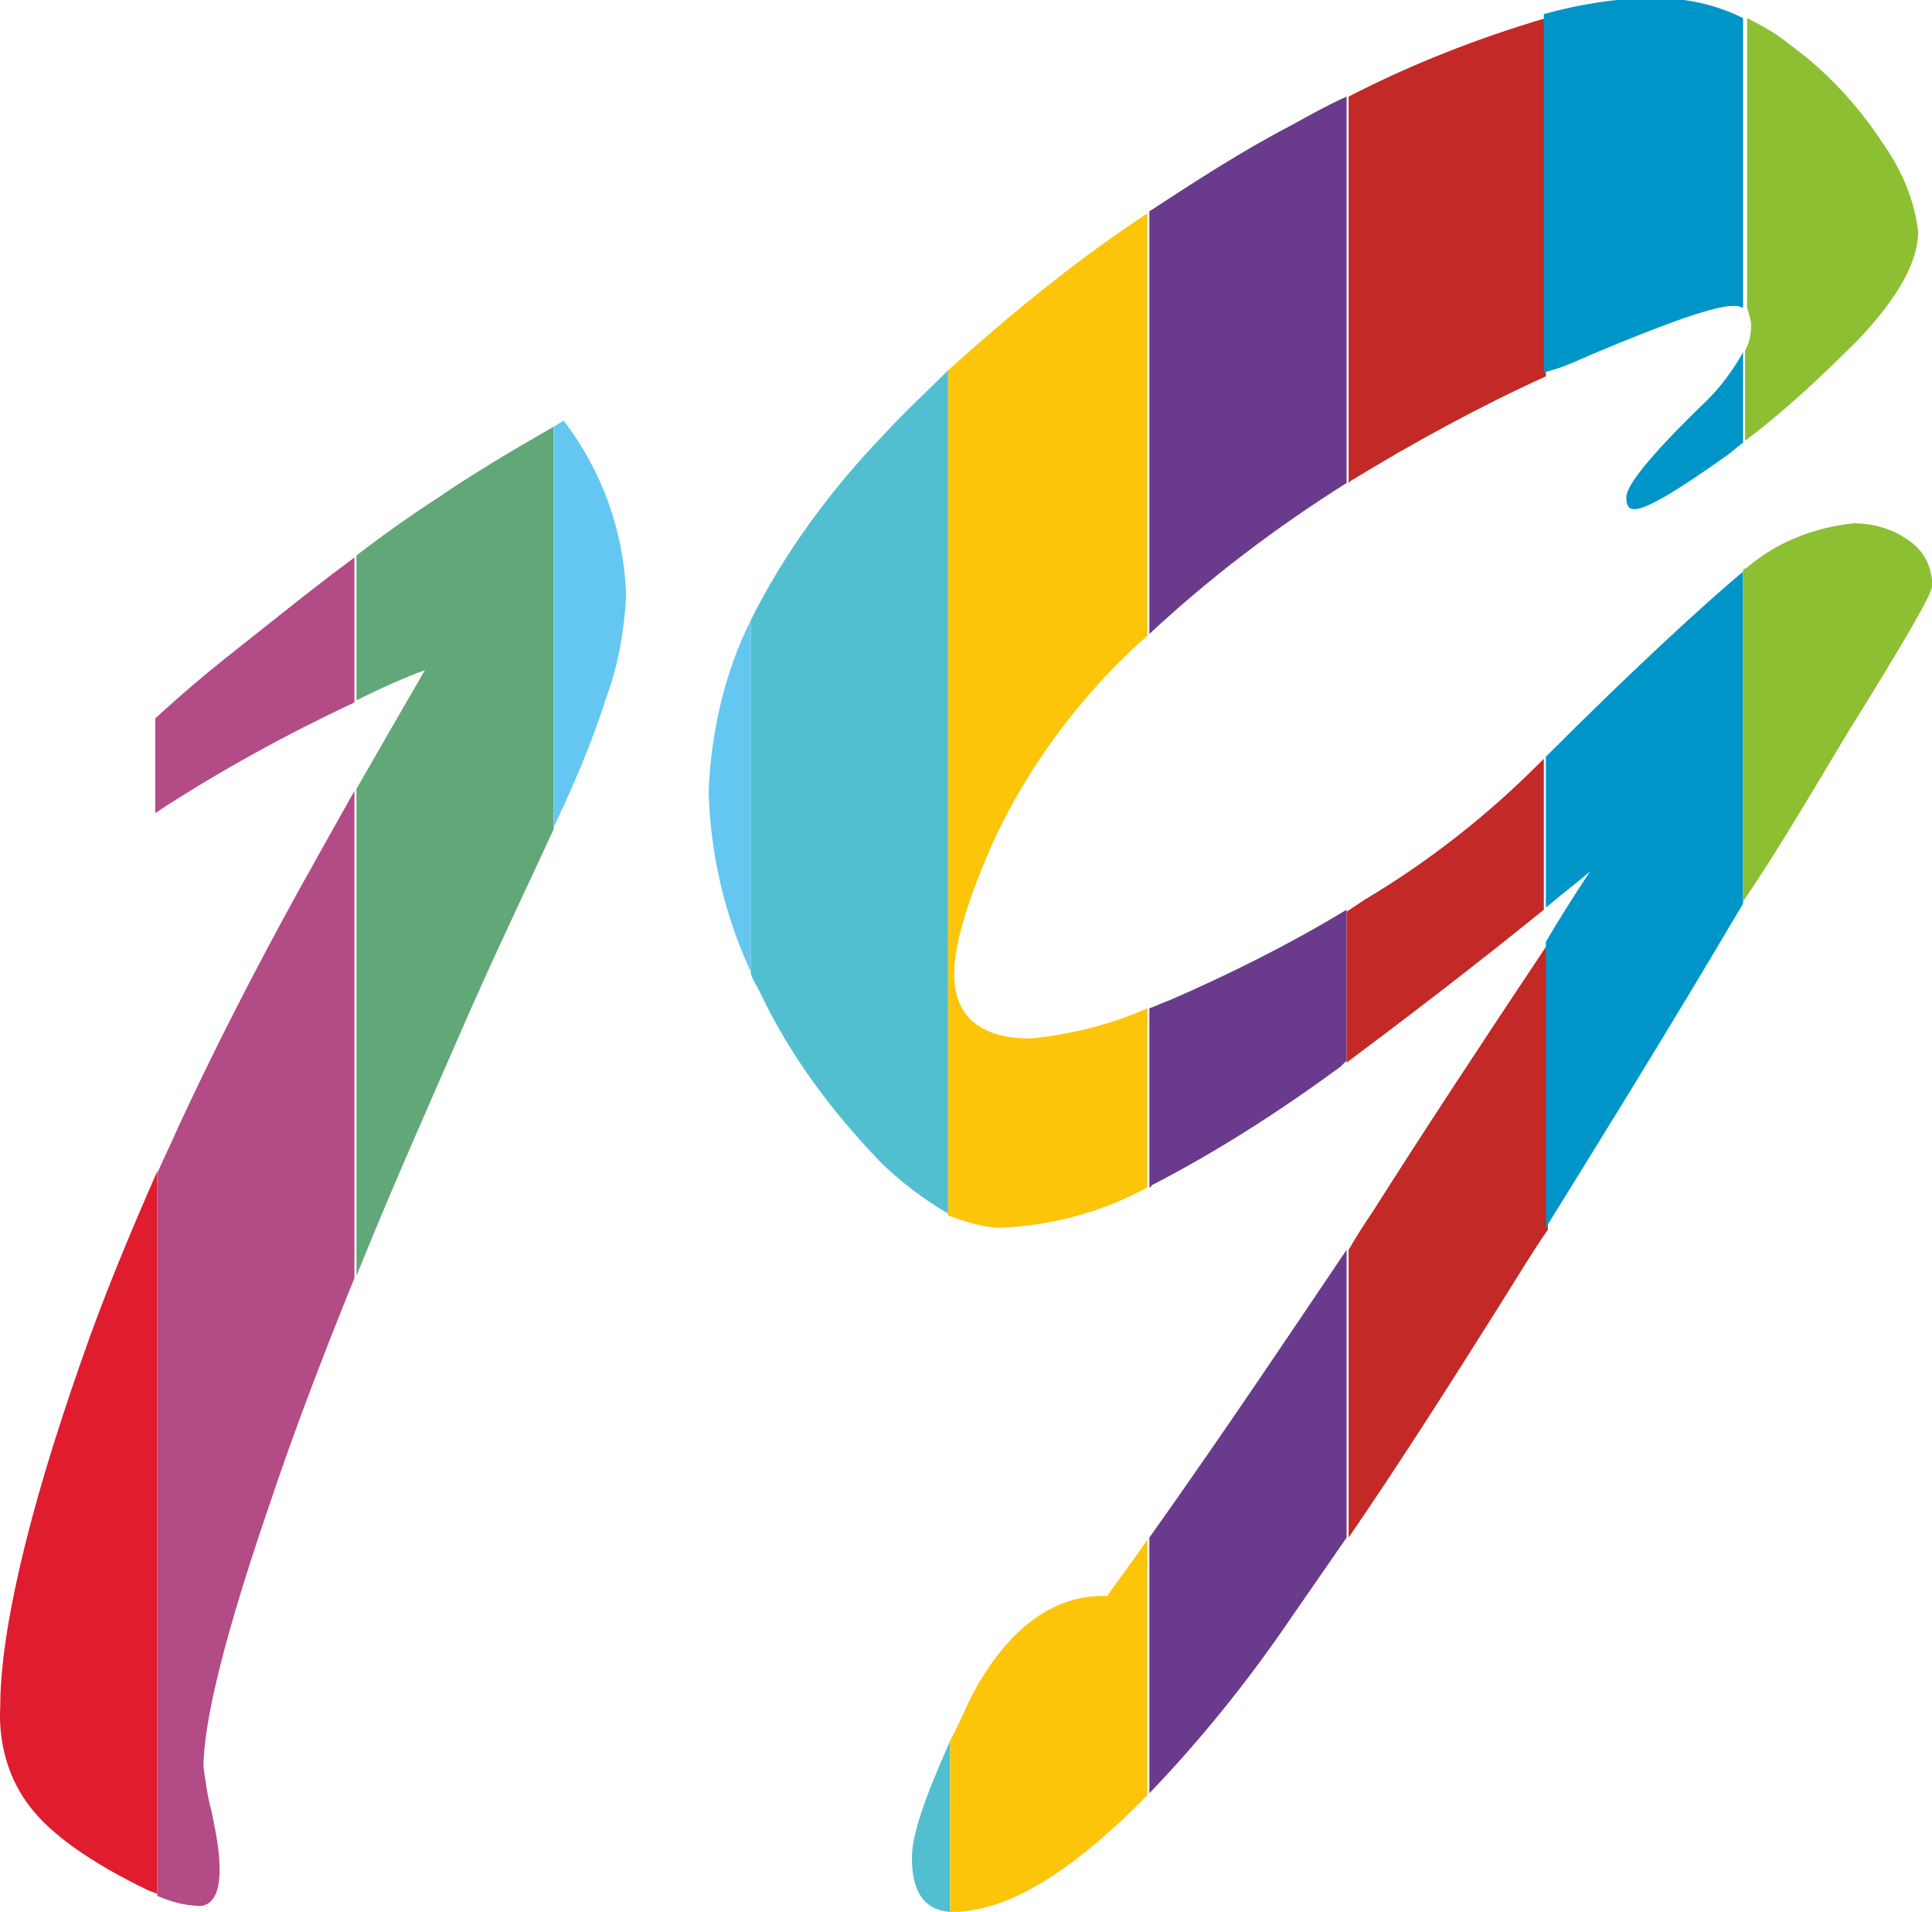 <?xml version="1.0" encoding="utf-8"?>
<!-- Generator: Adobe Illustrator 19.0.0, SVG Export Plug-In . SVG Version: 6.00 Build 0)  -->
<svg version="1.1" id="Layer_1" xmlns="http://www.w3.org/2000/svg" xmlns:xlink="http://www.w3.org/1999/xlink" x="0px" y="0px"
	 viewBox="-249 373.9 96 95" style="enable-background:new -249 373.9 96 95;" xml:space="preserve">
<style type="text/css">
	.st0{fill:#E01C2F;}
	.st1{fill:#B34B87;}
	.st2{fill:#62A777;}
	.st3{fill:#63C7F2;}
	.st4{fill:#52BFD1;}
	.st5{fill:#FDC50A;}
	.st6{fill:#6A3A8C;}
	.st7{fill:#C22927;}
	.st8{fill:#0095C9;}
	.st9{fill:#8CBF32;}
</style>
<g id="XMLID_135_" transform="translate(1765.012 533)">
	<path id="XMLID_220_" class="st0" d="M-2010-91.4c-2.7,7.7-4,13.5-4,17.1c-0.1,1.8,0.4,3.6,1.5,5c1,1.3,2.9,2.7,5.8,4.1
		c0.2,0.1,0.3,0.1,0.5,0.2v-35.9C-2007.6-97.7-2008.9-94.6-2010-91.4z"/>
	<path id="XMLID_219_" class="st1" d="M-1999.2-114.8c-2.2,4-4.2,7.9-6,11.8c-0.3,0.7-0.7,1.5-1,2.2v35.9c0.7,0.3,1.4,0.5,2.2,0.5
		c0.6-0.1,0.9-0.7,0.9-1.8c0-1-0.2-1.9-0.4-2.9c-0.2-0.7-0.3-1.5-0.4-2.2c0-2.3,1.1-6.7,3.3-13.1c1.1-3.3,2.5-7,4.2-11.2v-24.2
		C-1997.3-118.2-1998.2-116.6-1999.2-114.8z"/>
	<path id="XMLID_218_" class="st1" d="M-1996.4-124.2v-7.2c-0.4,0.3-0.8,0.6-1.2,0.9c-1.7,1.3-3.3,2.6-4.7,3.7
		c-1.4,1.1-2.7,2.2-4,3.4v4.7C-2003.1-120.8-1999.8-122.6-1996.4-124.2z"/>
	<path id="XMLID_217_" class="st1" d="M-2006.2-100.8V-65l0,0L-2006.2-100.8L-2006.2-100.8z"/>
	<path id="XMLID_216_" class="st2" d="M-1992.2-134.4c-1.4,0.9-2.8,1.9-4.1,2.9v7.2c1.2-0.6,2.3-1.1,3.4-1.5
		c-1.1,1.9-2.2,3.8-3.4,5.9v24.2c1.6-4,3.6-8.5,5.7-13.3c1.6-3.6,3-6.5,4.1-8.9v-20C-1988.6-136.7-1990.6-135.5-1992.2-134.4z"/>
	<path id="XMLID_210_" class="st2" d="M-1996.4-119.8v24.2l0,0L-1996.4-119.8L-1996.4-119.8z"/>
	<path id="XMLID_209_" class="st2" d="M-1996.4-124.2v-7.2l0,0L-1996.4-124.2L-1996.4-124.2z"/>
	<path id="XMLID_208_" class="st3" d="M-1986.5-118c1-2.1,1.9-4.2,2.6-6.4c0.6-1.6,0.9-3.3,1-5.1c-0.1-3.2-1.2-6.2-3.1-8.7
		c-0.2,0.1-0.3,0.2-0.5,0.3L-1986.5-118L-1986.5-118z"/>
	<path id="XMLID_207_" class="st3" d="M-1986.5-117.9L-1986.5-117.9l0-20l0,0V-117.9z"/>
	<path id="XMLID_206_" class="st3" d="M-1978.8-119.7c0.1,3.1,0.8,6.1,2.1,8.9v-17.5C-1978-125.7-1978.7-122.7-1978.8-119.7z"/>
	<path id="XMLID_205_" class="st4" d="M-1970.1-137.5c-2.6,2.7-4.9,5.8-6.6,9.2v17.6c0.1,0.3,0.3,0.6,0.4,0.8c1.5,3.2,3.6,6,6,8.5
		c1,1,2.2,1.9,3.4,2.6v-41.9C-1967.9-139.7-1969-138.7-1970.1-137.5z"/>
	<path id="XMLID_204_" class="st4" d="M-1968.7-66.8c0,1.7,0.6,2.6,1.9,2.7v-8.5C-1968-69.9-1968.7-68-1968.7-66.8z"/>
	<path id="XMLID_203_" class="st4" d="M-1976.7-128.3v17.5l0,0L-1976.7-128.3L-1976.7-128.3z"/>
	<path id="XMLID_202_" class="st5" d="M-1964.3-98.1c2.6-0.1,5.1-0.8,7.3-2v-8.9c-1.8,0.8-3.8,1.3-5.8,1.5c-2.5,0-3.8-1.1-3.8-3.2
		c0-1.5,0.7-3.8,2-6.7c1.5-3.2,3.5-6,5.9-8.5c0.6-0.6,1.1-1.1,1.7-1.6v-21c-3.5,2.3-6.8,5-9.9,7.8v42
		C-1966-98.4-1965.2-98.1-1964.3-98.1z"/>
	<path id="XMLID_201_" class="st5" d="M-1959-79.8c-2.7-0.1-5.1,1.7-6.9,5.3c-0.3,0.7-0.6,1.3-0.9,1.9v8.5c0,0,0.1,0,0.1,0
		c2.2,0,4.8-1.3,7.7-3.9c0.7-0.6,1.3-1.2,2-1.9v-12.7C-1957.6-81.7-1958.3-80.8-1959-79.8z"/>
	<path id="XMLID_200_" class="st5" d="M-1966.8-140.8L-1966.8-140.8l0,42l0,0V-140.8z"/>
	<path id="XMLID_199_" class="st5" d="M-1966.8-72.6v8.5h0L-1966.8-72.6L-1966.8-72.6z"/>
	<path id="XMLID_198_" class="st6" d="M-1955.9-109.4c-0.3,0.1-0.7,0.3-1,0.4v8.9c0,0,0.1,0,0.1-0.1c3.3-1.7,6.4-3.7,9.4-5.9
		l0.3-0.3v-7.5C-1949.9-112.2-1952.9-110.7-1955.9-109.4z"/>
	<path id="XMLID_197_" class="st6" d="M-1947.1-135.1v-19.2c-0.9,0.4-1.8,0.9-2.7,1.4c-2.5,1.3-4.8,2.8-7.1,4.3v21
		C-1953.9-130.4-1950.6-132.9-1947.1-135.1z"/>
	<path id="XMLID_196_" class="st6" d="M-1956.9-82.7V-70c2.6-2.7,5-5.7,7.1-8.8c0.9-1.3,1.8-2.6,2.7-3.9V-97
		C-1949.8-93-1953-88.2-1956.9-82.7z"/>
	<path id="XMLID_195_" class="st6" d="M-1956.9-109L-1956.9-109l0,8.9l0,0V-109z"/>
	<path id="XMLID_194_" class="st6" d="M-1956.9-82.7V-70l0,0L-1956.9-82.7L-1956.9-82.7z"/>
	<path id="XMLID_193_" class="st6" d="M-1956.9-127.6v-21l0,0L-1956.9-127.6L-1956.9-127.6z"/>
	<path id="XMLID_192_" class="st7" d="M-1946.2-114.4c-0.3,0.2-0.6,0.4-0.9,0.6v7.5c2.8-2.1,6.1-4.6,9.8-7.6v-7.5l-0.3,0.3
		C-1940.1-118.6-1943-116.3-1946.2-114.4z"/>
	<path id="XMLID_191_" class="st7" d="M-1945.8-98.9c-0.4,0.6-0.8,1.2-1.2,1.9v14.3c2.4-3.5,4.9-7.4,7.6-11.7
		c0.7-1.1,1.4-2.3,2.3-3.6v-14.2C-1940.3-107.4-1943.2-103-1945.8-98.9z"/>
	<path id="XMLID_190_" class="st7" d="M-1946.9-135.2c3.1-1.9,6.4-3.7,9.7-5.2v-17.8c-3.4,1-6.7,2.3-9.8,3.9v19.2L-1946.9-135.2z"/>
	<path id="XMLID_189_" class="st7" d="M-1947.1-113.9v7.5l0,0L-1947.1-113.9L-1947.1-113.9z"/>
	<path id="XMLID_188_" class="st7" d="M-1947.1-97v14.3l0,0L-1947.1-97L-1947.1-97z"/>
	<path id="XMLID_187_" class="st7" d="M-1947.1-135.1v-19.2l0,0L-1947.1-135.1L-1947.1-135.1z"/>
	<path id="XMLID_150_" class="st8" d="M-1933.2-134.4c0,0.4,0.1,0.6,0.4,0.6c0.6,0,2.1-0.9,4.5-2.6c0.3-0.2,0.6-0.5,0.9-0.7v-4.5
		c-0.5,0.9-1.1,1.7-1.8,2.4C-1931.9-136.6-1933.2-135-1933.2-134.4z"/>
	<path id="XMLID_146_" class="st8" d="M-1934.9-141.5c3.8-1.6,6.1-2.4,7-2.4c0.2,0,0.3,0,0.5,0.1v-14.4c-1.4-0.7-2.9-1-4.4-1
		c-1.8,0-3.7,0.3-5.5,0.8v17.8C-1936.4-140.8-1935.6-141.2-1934.9-141.5z"/>
	<path id="XMLID_144_" class="st8" d="M-1937.2-121.5v7.5c0.7-0.6,1.5-1.2,2.2-1.8c-0.8,1.2-1.5,2.3-2.2,3.5v14.2
		c2.6-4.2,5.9-9.5,9.8-16.1v-16.5C-1929.3-129.1-1932.6-126.1-1937.2-121.5z"/>
	<path id="XMLID_143_" class="st8" d="M-1937.2-113.9L-1937.2-113.9l0-7.5l0,0V-113.9z"/>
	<path id="XMLID_142_" class="st8" d="M-1937.2-112.3v14.2l0,0L-1937.2-112.3L-1937.2-112.3z"/>
	<path id="XMLID_141_" class="st8" d="M-1937.2-140.4v-17.8h0L-1937.2-140.4L-1937.2-140.4z"/>
	<path id="XMLID_140_" class="st9" d="M-1922.2-122.7c2.8-4.5,4.2-6.9,4.2-7.3c0-0.9-0.4-1.7-1.1-2.2c-0.8-0.6-1.8-0.9-2.8-0.9
		c-1.9,0.2-3.8,0.9-5.3,2.2l-0.2,0.1v16.5C-1925.7-116.8-1924-119.7-1922.2-122.7z"/>
	<path id="XMLID_139_" class="st9" d="M-1927-142.9c0,0.4-0.1,0.9-0.3,1.2v4.5c2-1.5,3.8-3.2,5.6-5c2-2.1,3-3.9,3-5.4
		c-0.2-1.6-0.8-3-1.7-4.3c-1.3-2-2.9-3.7-4.7-5c-0.6-0.5-1.3-0.9-2.1-1.3v14.4C-1927.1-143.5-1927-143.2-1927-142.9z"/>
	<path id="XMLID_138_" class="st9" d="M-1927.4-114.2L-1927.4-114.2l0-16.5l0,0V-114.2z"/>
	<path id="XMLID_137_" class="st9" d="M-1927.4-143.7L-1927.4-143.7l0-14.4l0,0V-143.7z"/>
	<path id="XMLID_136_" class="st9" d="M-1927.4-141.7v4.5l0,0L-1927.4-141.7L-1927.4-141.7z"/>
</g>
</svg>

